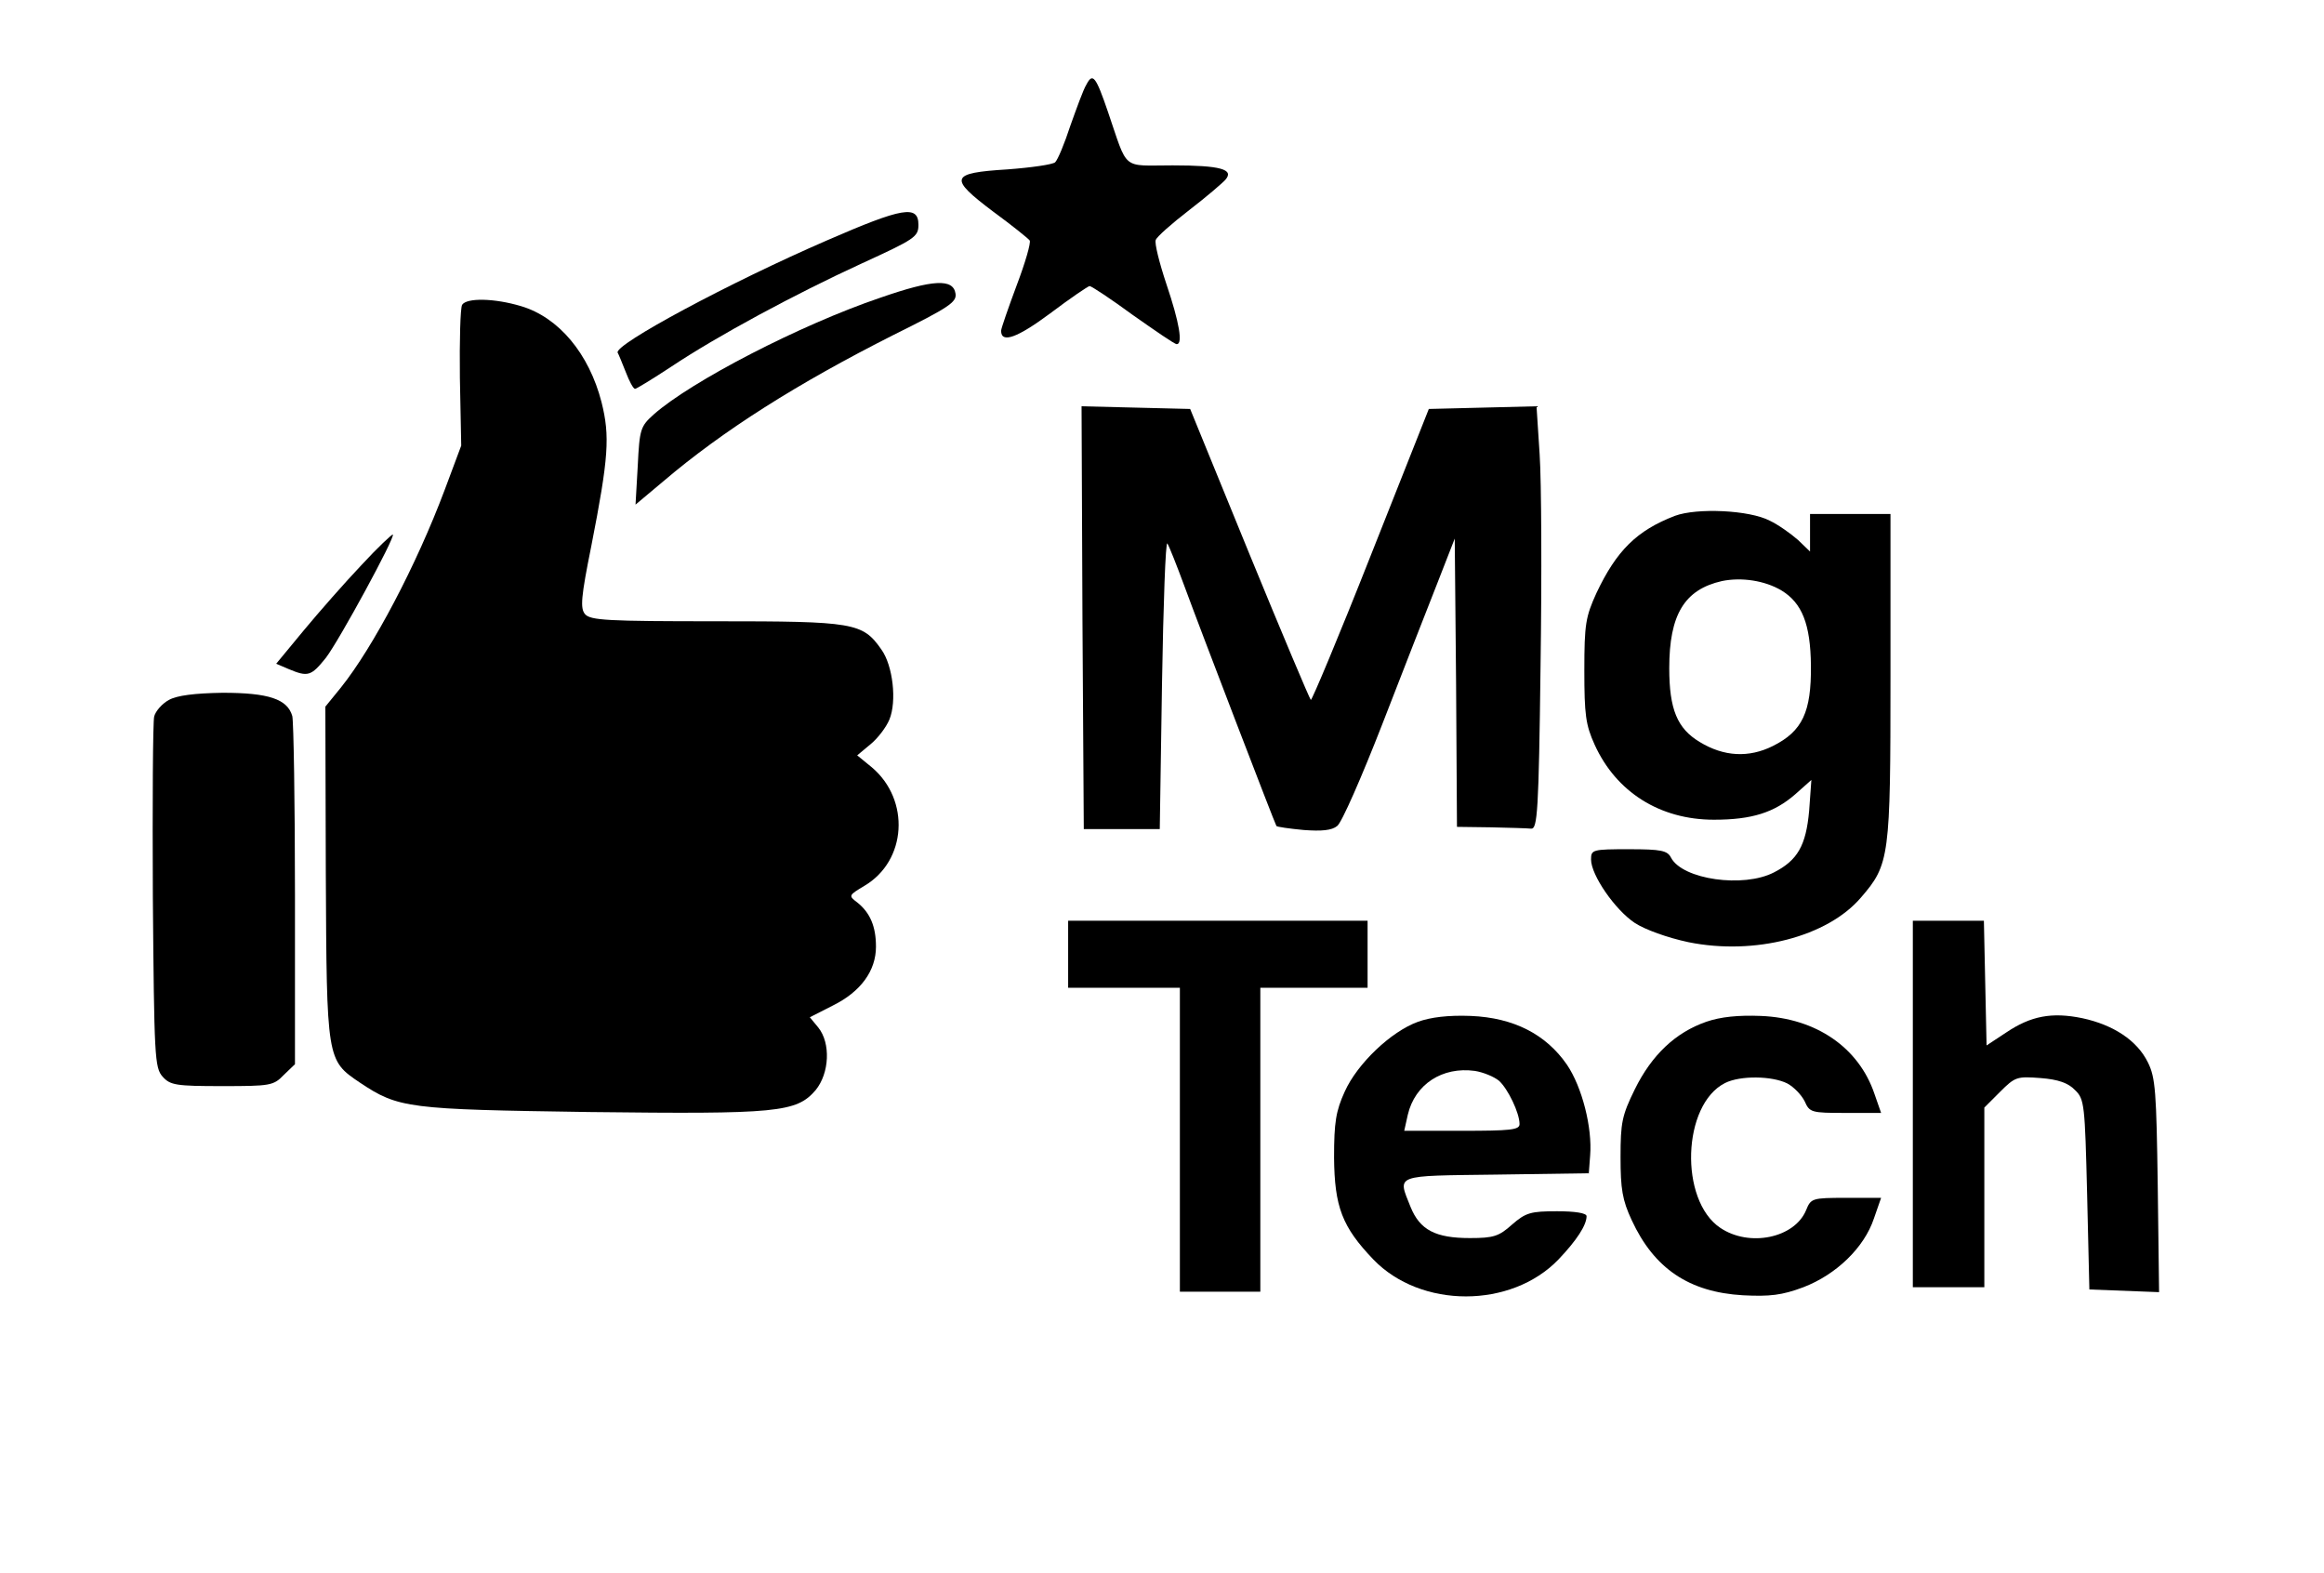 <?xml version="1.0" standalone="no"?>
<!DOCTYPE svg PUBLIC "-//W3C//DTD SVG 20010904//EN"
 "http://www.w3.org/TR/2001/REC-SVG-20010904/DTD/svg10.dtd">
<svg version="1.0" xmlns="http://www.w3.org/2000/svg"
 width="520pt" height="352pt" viewBox="0 0 520 352"
 preserveAspectRatio="xMidYMid meet">

<g transform="translate(0,352) scale(0.1,-0.1)"
fill="#000000" stroke="none">
<path d="M2431 3331 c-7 -11 -22 -53 -36 -92 -13 -40 -28 -76 -34 -82 -5 -5
-53 -12 -107 -16 -129 -8 -132 -19 -31 -95 41 -30 77 -59 81 -64 3 -5 -10 -50
-29 -100 -19 -51 -35 -97 -35 -102 0 -29 36 -16 110 39 45 34 85 61 88 61 4 0
48 -29 97 -65 50 -35 93 -65 98 -65 14 0 6 48 -23 134 -16 48 -27 92 -24 99 2
7 36 37 75 67 39 30 75 61 81 68 20 23 -11 32 -118 32 -116 0 -99 -14 -145
120 -27 79 -34 88 -48 61z"/>
<path d="M1850 2982 c-217 -94 -476 -233 -468 -251 2 -3 10 -23 18 -43 8 -21
17 -38 21 -38 3 0 39 22 80 49 105 70 278 163 426 231 120 55 128 60 128 87 0
45 -35 39 -205 -35z"/>
<path d="M1970 2854 c-180 -61 -423 -187 -507 -261 -30 -27 -32 -33 -36 -115
l-5 -87 62 52 c134 114 300 219 516 328 123 61 141 73 138 92 -5 34 -50 32
-168 -9z"/>
<path d="M1034 2838 c-4 -7 -6 -80 -5 -163 l3 -152 -37 -99 c-63 -168 -160
-352 -232 -442 l-35 -43 1 -372 c2 -419 2 -419 76 -469 87 -58 107 -60 514
-66 421 -5 463 -1 506 49 31 38 34 105 6 140 l-19 23 51 26 c63 31 97 78 97
132 0 45 -13 76 -42 99 -20 15 -19 16 16 37 95 56 103 192 17 265 l-33 27 30
25 c16 13 35 38 42 55 17 41 8 121 -18 157 -42 60 -61 63 -370 63 -243 0 -281
2 -293 16 -11 13 -9 38 14 152 39 199 42 246 23 322 -28 109 -96 190 -180 215
-60 18 -122 19 -132 3z"/>
<path d="M2422 2138 l3 -473 85 0 85 0 5 325 c3 179 8 320 12 314 4 -6 21 -49
38 -95 37 -101 203 -533 206 -537 1 -2 29 -6 61 -9 40 -3 63 -1 75 9 10 7 55
110 101 228 46 118 101 260 123 315 l39 100 3 -322 2 -323 75 -1 c41 -1 82 -2
91 -3 14 -1 17 37 21 364 3 201 2 414 -2 473 l-7 108 -120 -3 -121 -3 -130
-328 c-71 -180 -132 -325 -134 -323 -3 3 -65 150 -138 328 l-132 323 -122 3
-121 3 2 -473z"/>
<path d="M3748 2366 c-86 -33 -131 -78 -176 -173 -24 -53 -27 -69 -27 -173 0
-99 3 -122 23 -166 48 -106 146 -168 267 -168 85 0 135 16 182 57 l36 32 -5
-69 c-7 -78 -26 -111 -79 -138 -68 -35 -204 -16 -230 33 -8 16 -22 19 -94 19
-82 0 -85 -1 -85 -23 0 -35 54 -113 98 -142 23 -15 73 -33 120 -43 148 -30
311 12 386 100 64 74 66 90 66 495 l0 363 -90 0 -90 0 0 -42 0 -42 -27 26
c-16 14 -44 34 -63 43 -46 24 -163 29 -212 11z m238 -167 c46 -28 65 -75 66
-168 1 -104 -19 -147 -85 -180 -54 -27 -110 -24 -164 9 -50 30 -68 73 -68 165
0 120 34 176 118 195 44 9 96 1 133 -21z"/>
<path d="M809 2256 c-37 -39 -95 -105 -129 -146 l-62 -75 28 -12 c43 -18 50
-16 83 25 30 39 156 271 150 276 -2 1 -34 -29 -70 -68z"/>
<path d="M378 1954 c-15 -8 -30 -25 -33 -37 -3 -12 -4 -194 -3 -403 3 -359 4
-383 22 -403 17 -19 30 -21 133 -21 108 0 115 1 138 25 l25 24 0 378 c0 208
-3 388 -6 401 -11 38 -53 52 -156 52 -63 -1 -102 -6 -120 -16z"/>
<path d="M2390 1385 l0 -75 125 0 125 0 0 -340 0 -340 90 0 90 0 0 340 0 340
120 0 120 0 0 75 0 75 -335 0 -335 0 0 -75z"/>
<path d="M4280 1050 l0 -410 80 0 80 0 0 201 0 201 35 35 c34 34 38 35 91 31
39 -3 62 -11 77 -27 21 -20 22 -32 27 -234 l5 -212 78 -3 78 -3 -3 238 c-3
210 -5 242 -22 276 -24 49 -77 84 -147 99 -68 14 -115 5 -170 -32 l-44 -29 -3
139 -3 140 -79 0 -80 0 0 -410z"/>
<path d="M3173 1234 c-61 -22 -136 -94 -164 -156 -20 -44 -24 -69 -24 -148 1
-110 18 -155 88 -228 106 -110 308 -110 414 0 41 43 63 77 63 97 0 7 -26 11
-66 11 -59 0 -70 -3 -101 -30 -29 -26 -41 -30 -94 -30 -77 0 -112 18 -133 70
-29 73 -39 69 192 72 l207 3 3 40 c5 62 -18 153 -52 203 -47 68 -119 105 -215
109 -51 2 -90 -3 -118 -13z m181 -132 c20 -18 46 -72 46 -97 0 -13 -20 -15
-129 -15 l-129 0 8 36 c16 68 77 108 150 98 19 -3 43 -13 54 -22z"/>
<path d="M3818 1234 c-69 -24 -122 -74 -160 -151 -29 -59 -32 -75 -32 -152 0
-71 4 -96 25 -141 50 -108 128 -161 249 -168 60 -3 87 0 135 18 73 28 136 88
158 154 l16 46 -78 0 c-77 0 -79 -1 -90 -28 -26 -62 -127 -83 -192 -39 -92 62
-85 276 11 324 34 17 105 16 139 -1 15 -8 32 -26 39 -40 11 -25 15 -26 91 -26
l80 0 -15 43 c-35 103 -130 169 -254 174 -51 2 -90 -2 -122 -13z"/>
</g>
</svg>
